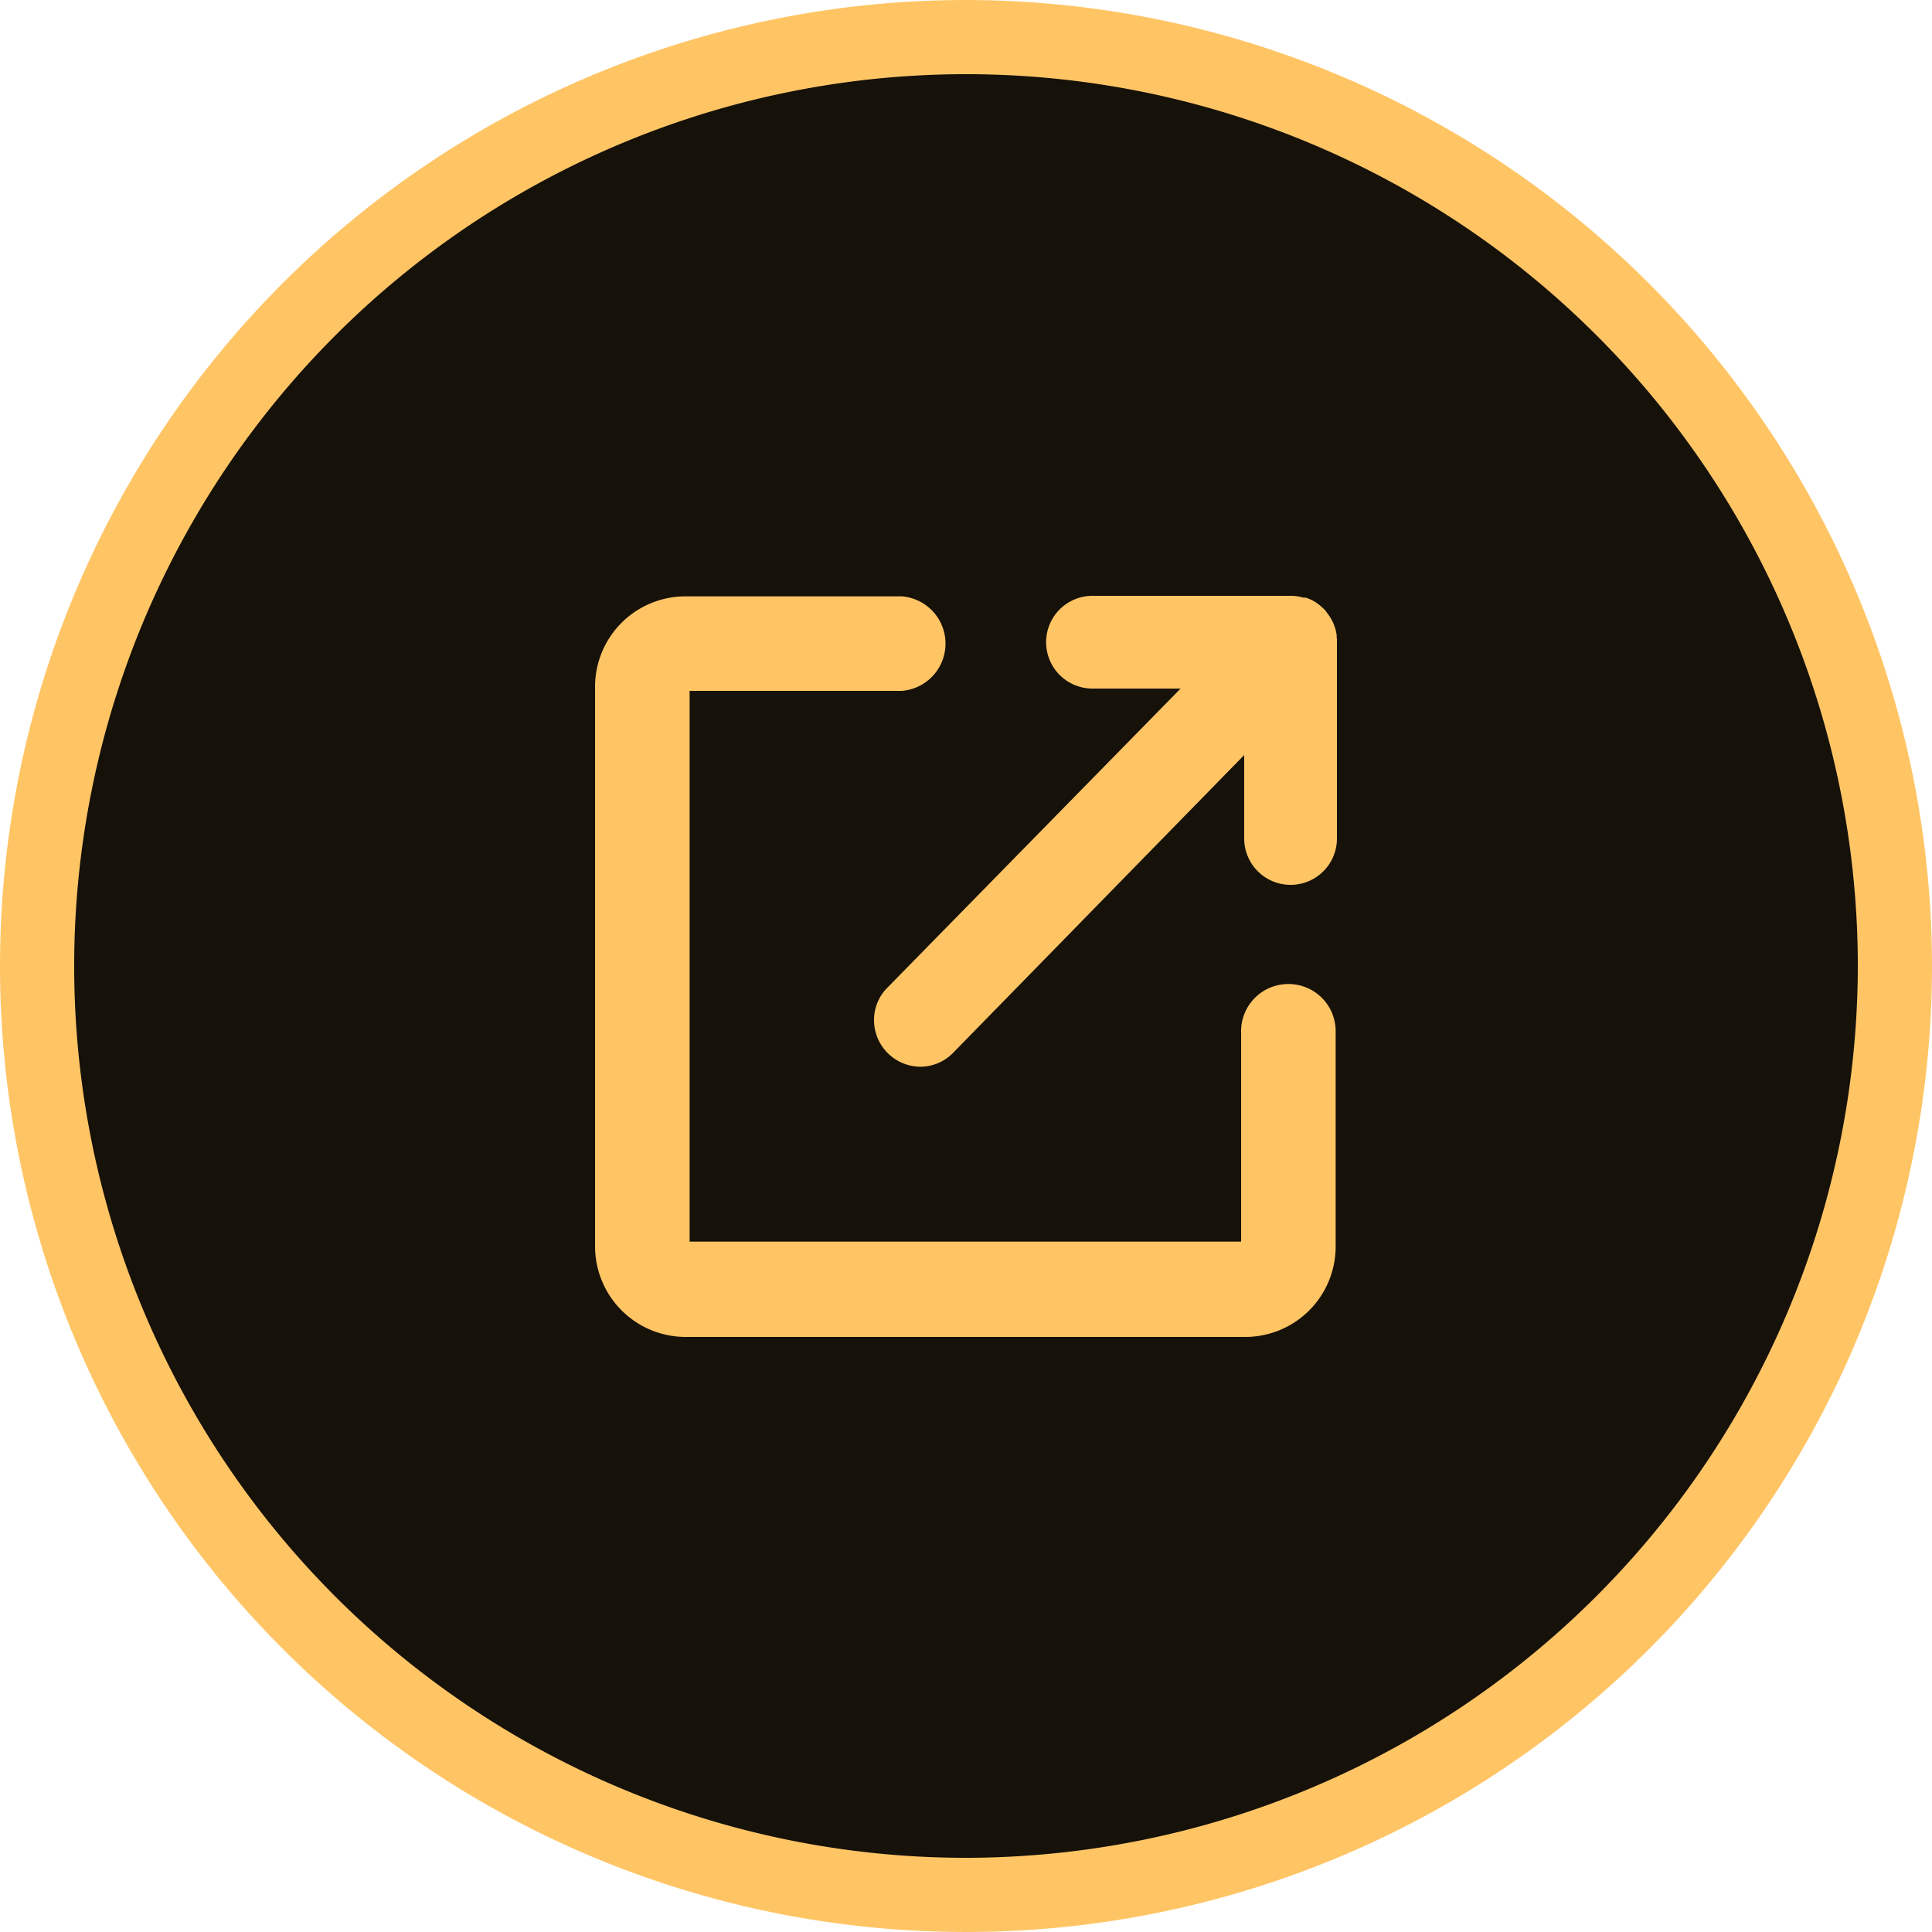 <svg id="Layer_1" data-name="Layer 1" xmlns="http://www.w3.org/2000/svg" viewBox="0 0 75 75"><defs><style>.cls-1{fill:#161109;}.cls-2{fill:#ffc565;}</style></defs><title>full_screen</title><circle class="cls-1" cx="37.5" cy="37.5" r="35"/><path class="cls-2" d="M37.5,0A37.5,37.5,0,1,0,75,37.5,37.54,37.54,0,0,0,37.5,0Zm0,72.12A34.62,34.62,0,1,1,72.12,37.5,34.66,34.66,0,0,1,37.5,72.12Z"/><path class="cls-2" d="M50,38.2A1.83,1.83,0,0,0,48.18,40v8.2H26.77V26.82H35a1.84,1.84,0,0,0,0-3.67H26.61a3.51,3.51,0,0,0-3.51,3.51V48.39a3.52,3.52,0,0,0,3.51,3.51H48.34a3.51,3.51,0,0,0,3.51-3.51V40A1.83,1.83,0,0,0,50,38.2Z"/><path class="cls-2" d="M51.89,24.79v-.13a1.76,1.76,0,0,0-.36-.85l-.07-.1a2.3,2.3,0,0,0-.37-.32,1.55,1.55,0,0,0-.41-.19l-.09,0a1.64,1.64,0,0,0-.48-.07H42.41a1.8,1.8,0,1,0,0,3.6h3.42L34.44,38.35a1.77,1.77,0,0,0-.51,1.28,1.81,1.81,0,0,0,1.79,1.78A1.78,1.78,0,0,0,37,40.87L48.3,29.31v3.24a1.8,1.8,0,1,0,3.6,0V24.9a.8.8,0,0,0,0-.11Z"/></svg>